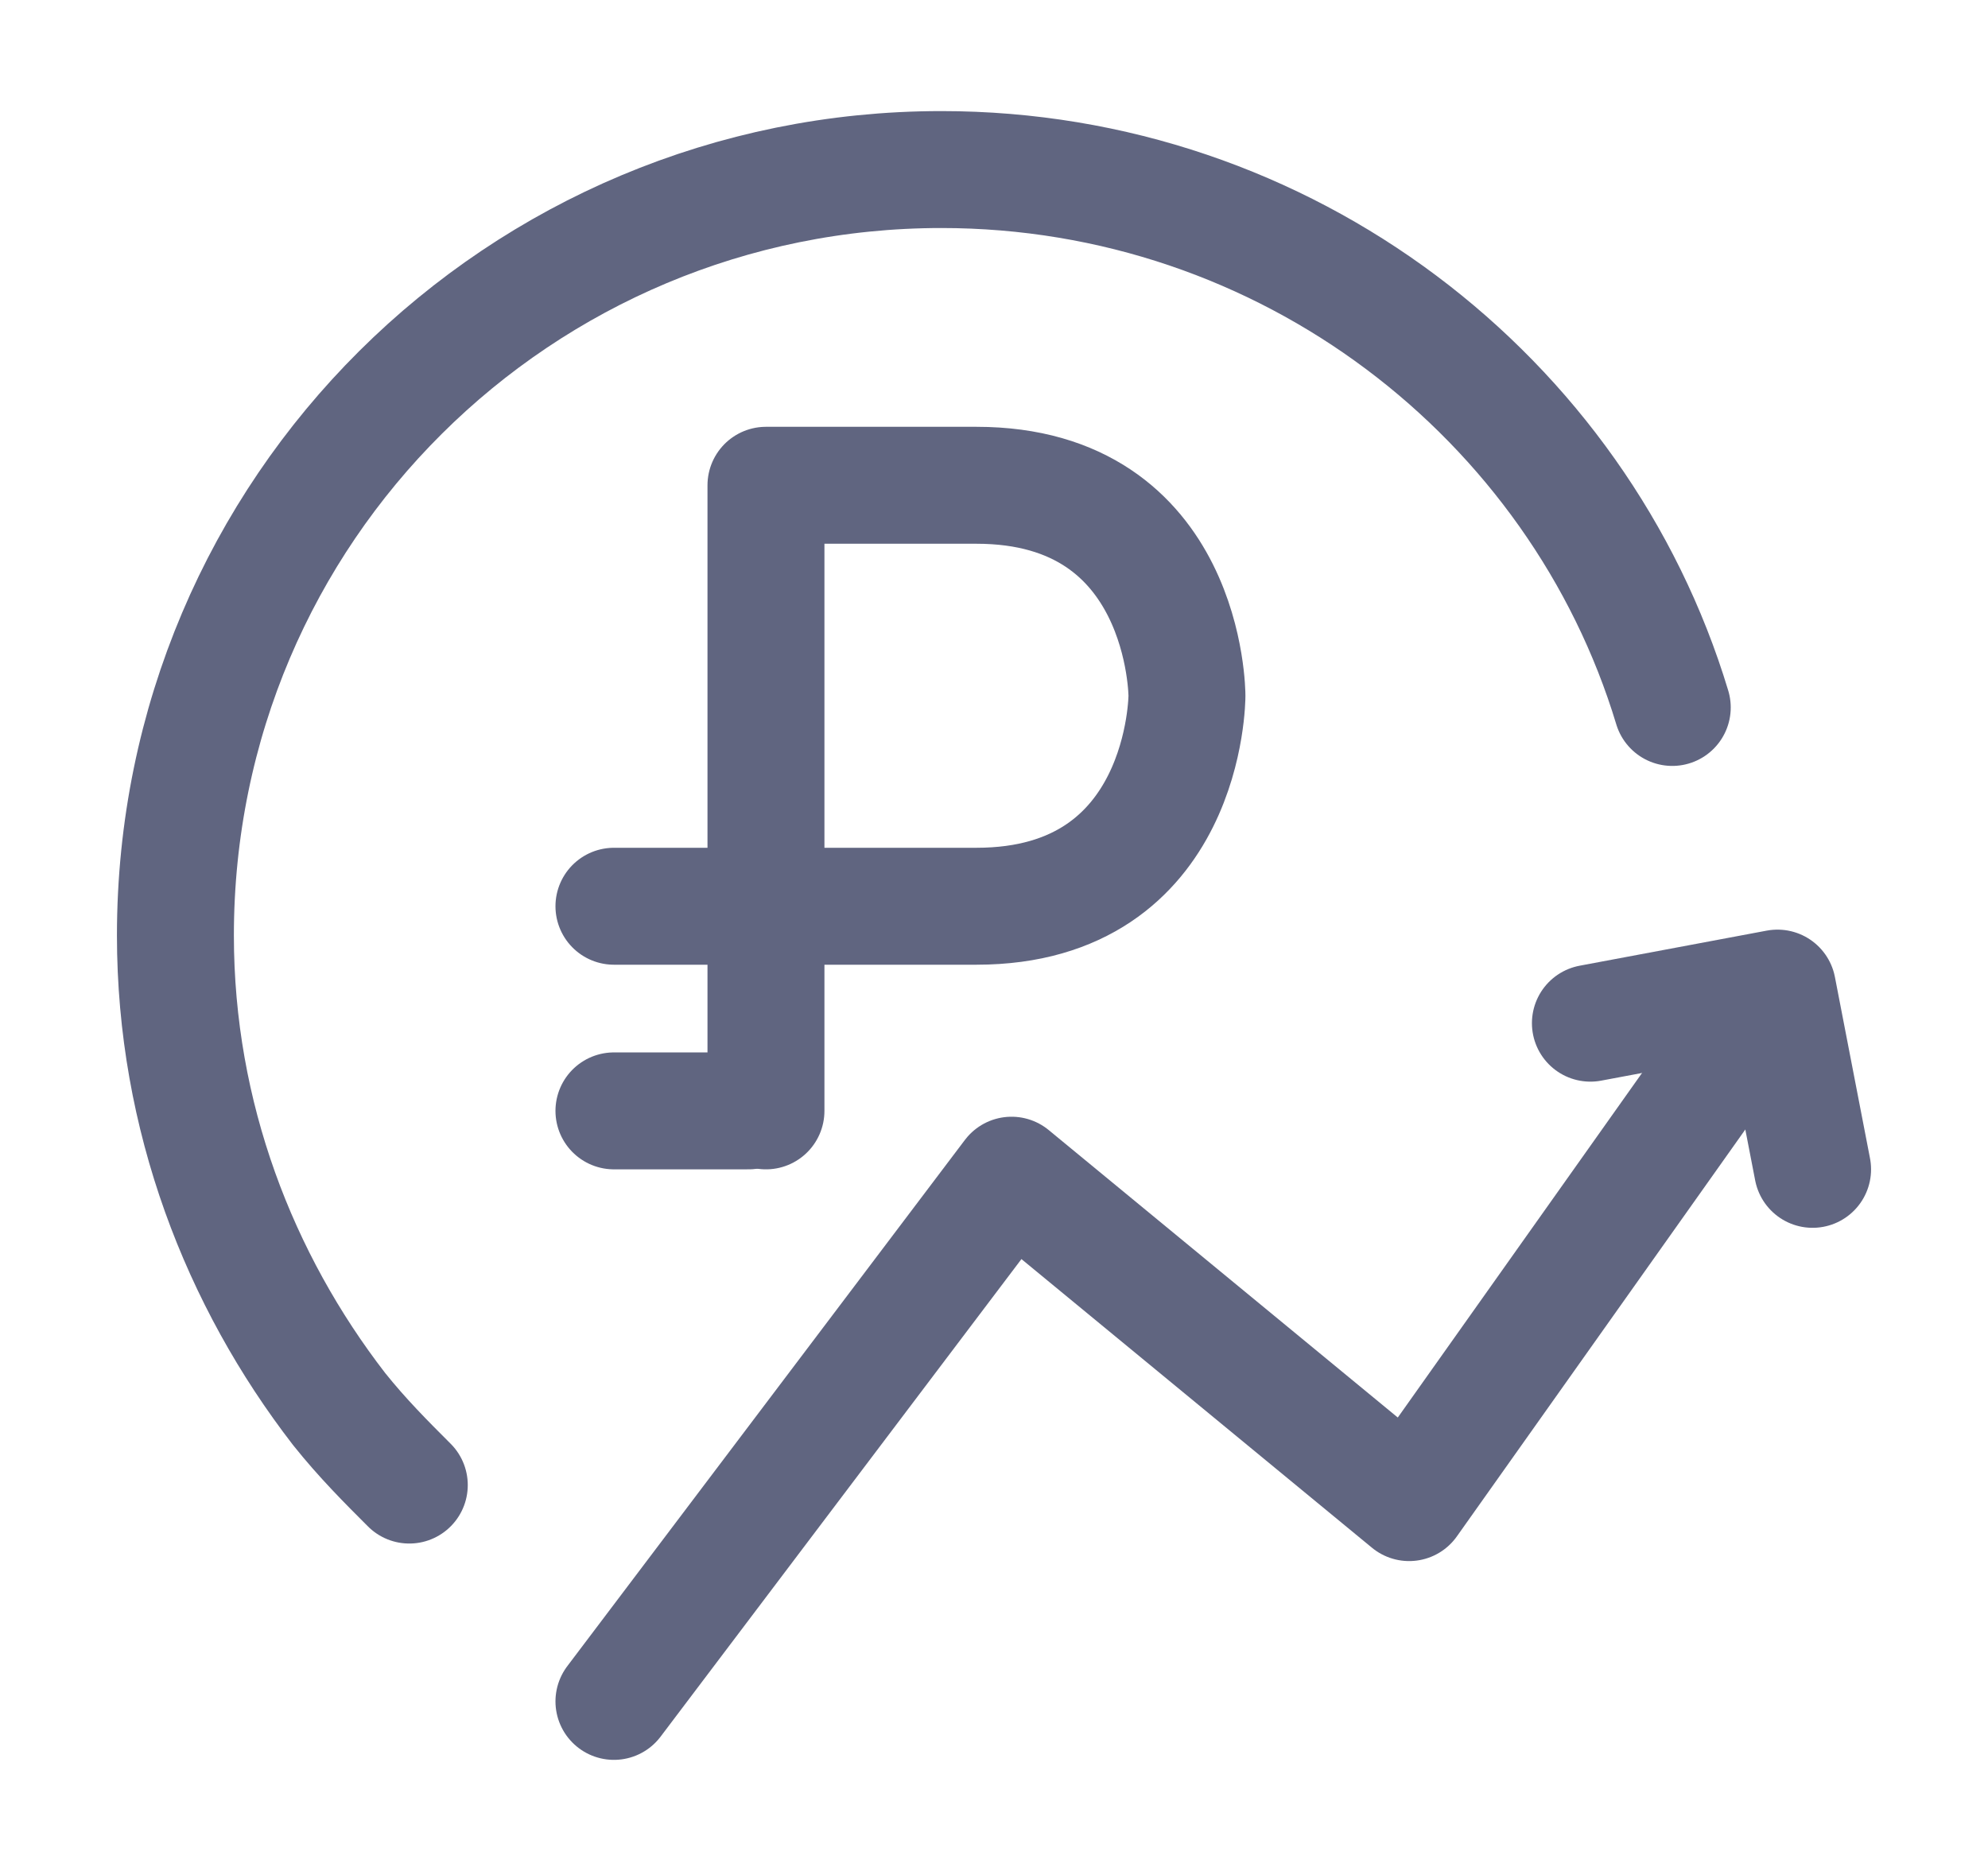 <svg width="17" height="16" viewBox="0 0 17 16" fill="none" xmlns="http://www.w3.org/2000/svg">
<path d="M6.55 9.5V4.15C6.55 4.15 6.55 4.15 8.35 4.15C10.15 4.15 10.15 5.95 10.15 5.95C10.15 5.95 10.15 7.75 8.35 7.75C7.1 7.75 5.8 7.75 5.25 7.75" stroke="#606580" stroke-miterlimit="10" stroke-linecap="round" stroke-linejoin="round"/>
<path d="M6.4 9.5H5.25" stroke="#606580" stroke-miterlimit="10" stroke-linecap="round" stroke-linejoin="round"/>
<path d="M3.5 12.7C3.3 12.5 3.1 12.3 2.9 12.05C2.05 10.95 1.5 9.55 1.5 8C1.5 4.35 4.45 1.45 8.05 1.45C11 1.45 13.5 3.4 14.3 6.05" stroke="#606580" stroke-miterlimit="10" stroke-linecap="round" stroke-linejoin="round"/>
<path d="M5.25 14.55L8.65 10.05L12.05 12.85L14.85 8.9" stroke="#606580" stroke-miterlimit="10" stroke-linecap="round" stroke-linejoin="round"/>
<path d="M13.6 8.75L15.2 8.45L15.5 10" stroke="#606580" stroke-miterlimit="10" stroke-linecap="round" stroke-linejoin="round"/>
</svg>
